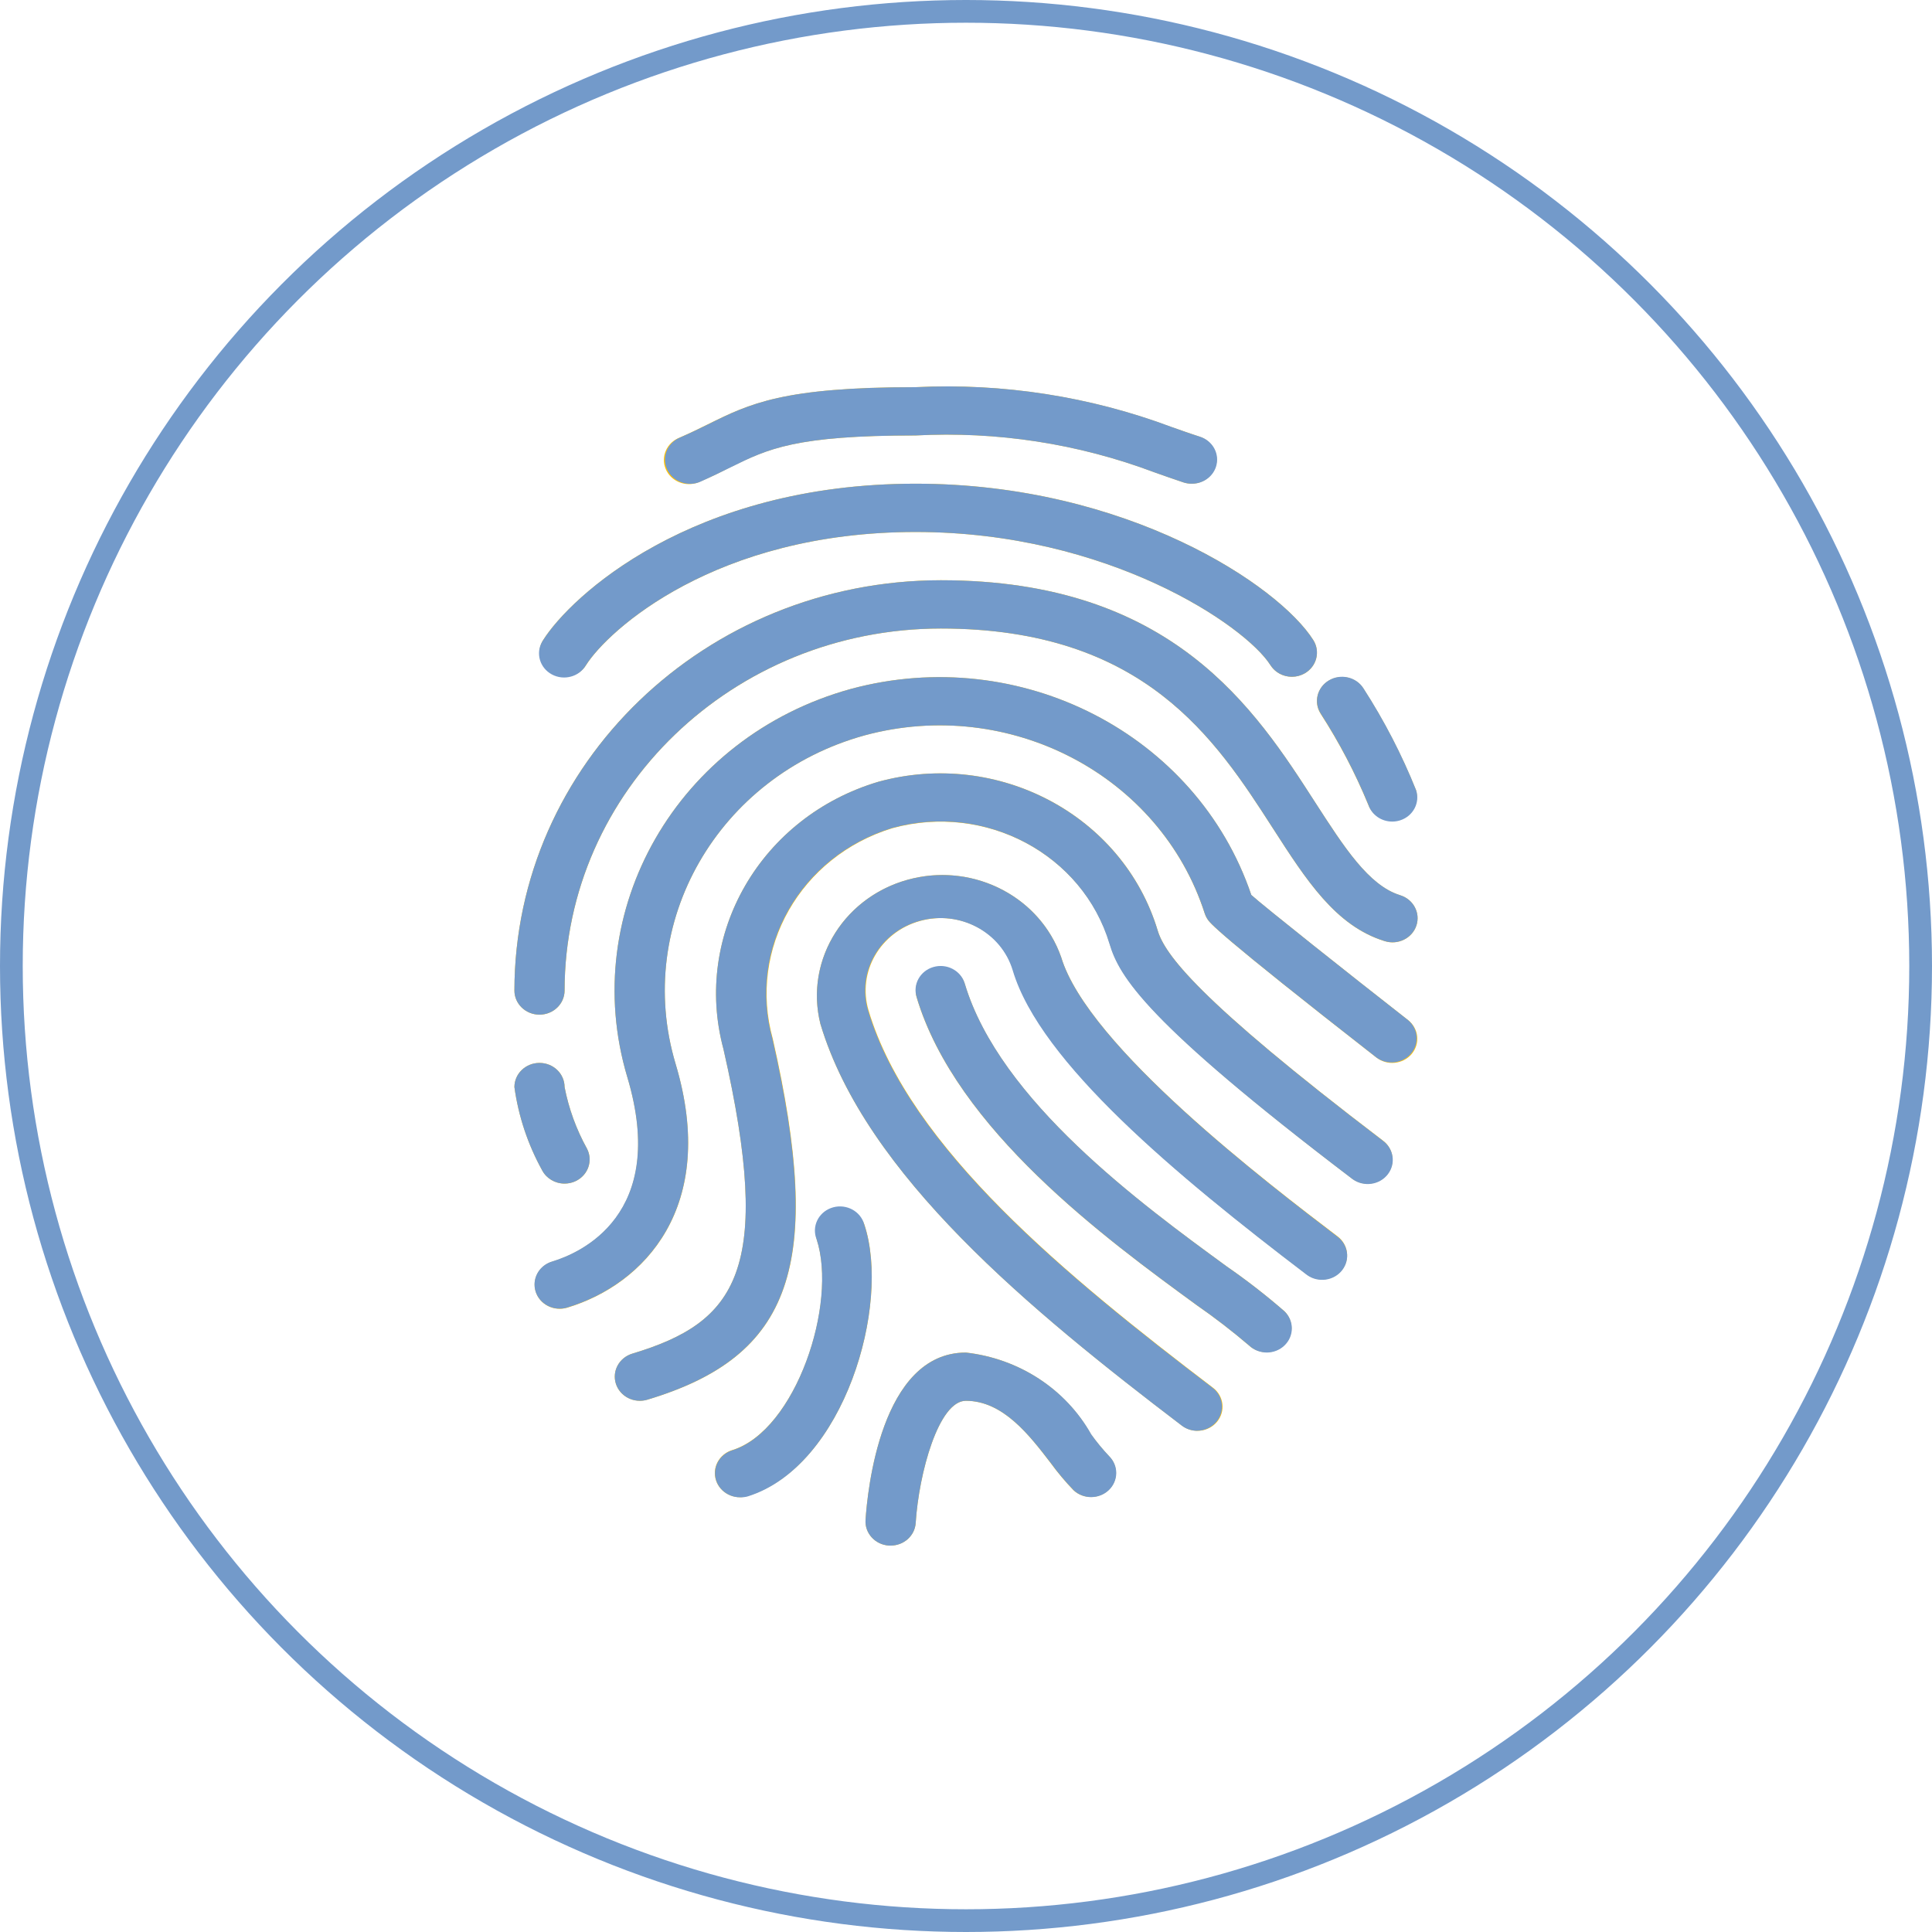 <svg width="85" height="85" viewBox="0 0 85 85" fill="none" xmlns="http://www.w3.org/2000/svg">
<g clip-path="url(#clip0)">
<path d="M46.687 42.111C45.713 39.333 42.584 37.84 39.696 38.776C36.99 39.654 35.427 42.374 36.094 45.046C38.08 51.691 45.345 57.654 51.999 62.721C52.476 63.085 53.17 63.008 53.549 62.548C53.927 62.088 53.847 61.42 53.369 61.056C46.982 56.193 40.02 50.5 38.215 44.46C37.709 42.768 38.725 41.003 40.483 40.517C42.241 40.03 44.076 41.008 44.581 42.7C45.786 46.734 51.778 51.721 57.478 56.061C57.956 56.425 58.65 56.348 59.029 55.888C59.407 55.428 59.327 54.761 58.849 54.396C55.839 52.109 47.867 46.04 46.687 42.111Z" fill="#FFC107"/>
<path d="M55.051 39.374C52.652 32.297 44.88 28.299 37.431 30.311C29.816 32.413 25.414 40.058 27.599 47.386C27.601 47.391 27.602 47.396 27.604 47.401C29.416 53.458 25.532 55.137 24.294 55.507C23.712 55.683 23.389 56.279 23.572 56.838C23.755 57.398 24.374 57.709 24.956 57.533C28.33 56.518 31.607 53.103 29.725 46.813C27.869 40.614 31.586 34.142 38.028 32.356C38.031 32.355 38.035 32.354 38.038 32.353C44.407 30.631 51.043 34.104 53.001 40.185C53.027 40.268 53.064 40.347 53.111 40.421C53.226 40.604 53.462 40.988 60.555 46.526C61.028 46.896 61.723 46.827 62.107 46.372C62.492 45.917 62.42 45.248 61.947 44.878C59.37 42.865 55.602 39.873 55.051 39.374Z" fill="#FFC107"/>
<path d="M50.933 40.937C49.409 35.873 43.916 32.948 38.647 34.394C33.474 35.931 30.471 41.111 31.83 46.155C34.059 55.923 32.393 58.178 27.82 59.554C27.239 59.73 26.916 60.327 27.099 60.886C27.281 61.445 27.901 61.756 28.482 61.58C34.871 59.669 36.259 55.651 33.999 45.698C32.901 41.751 35.223 37.672 39.269 36.435C43.37 35.315 47.641 37.592 48.827 41.532C49.269 42.98 50.441 44.968 59.478 51.85C59.956 52.214 60.65 52.137 61.028 51.677C61.406 51.217 61.326 50.549 60.848 50.185C52.645 43.942 51.242 41.965 50.933 40.937Z" fill="#FFC107"/>
<path d="M53.969 55.717C50.235 52.99 43.985 48.429 42.447 43.286C42.269 42.725 41.652 42.41 41.069 42.581C40.501 42.749 40.172 43.319 40.326 43.872C42.066 49.695 48.682 54.524 52.634 57.41C53.437 57.966 54.211 58.562 54.951 59.194C55.39 59.601 56.088 59.589 56.512 59.167C56.925 58.756 56.925 58.104 56.512 57.692C55.703 56.988 54.855 56.329 53.969 55.717Z" fill="#FFC107"/>
<path d="M47.998 63.103C46.882 61.112 44.828 59.77 42.494 59.506C38.742 59.506 38.162 65.643 38.08 66.872C38.042 67.458 38.505 67.962 39.113 67.998H39.183C39.767 67.999 40.251 67.563 40.287 67.002C40.426 64.815 41.295 61.629 42.494 61.629C44.129 61.629 45.29 63.146 46.221 64.362C46.529 64.784 46.866 65.186 47.23 65.564C47.668 65.972 48.367 65.96 48.79 65.538C49.203 65.127 49.203 64.475 48.79 64.063C48.505 63.76 48.24 63.439 47.998 63.103Z" fill="#FFC107"/>
<path d="M38.029 53.874C37.822 53.323 37.189 53.037 36.616 53.237C36.077 53.425 35.777 53.978 35.926 54.511C36.871 57.35 35.015 62.923 32.223 63.795C31.642 63.971 31.318 64.566 31.5 65.126C31.682 65.686 32.301 65.997 32.882 65.822C32.89 65.82 32.897 65.817 32.905 65.815C37.151 64.498 39.199 57.401 38.029 53.874Z" fill="#FFC107"/>
<path d="M61.592 39.383C60.213 38.958 59.129 37.259 57.873 35.32C55.216 31.188 51.573 25.528 41.39 25.528C31.035 25.54 22.644 33.615 22.632 43.579C22.632 44.165 23.126 44.641 23.735 44.641C24.345 44.641 24.839 44.165 24.839 43.579C24.849 34.786 32.253 27.661 41.39 27.652C50.343 27.652 53.48 32.523 56 36.439C57.483 38.743 58.763 40.733 60.912 41.404C61.49 41.592 62.116 41.293 62.31 40.737C62.505 40.181 62.194 39.579 61.617 39.392C61.609 39.389 61.602 39.387 61.594 39.385L61.592 39.383Z" fill="#FFC107"/>
<path d="M24.839 52.073C25.448 52.073 25.942 51.598 25.942 51.011C25.942 50.846 25.902 50.683 25.825 50.536C25.354 49.686 25.021 48.772 24.839 47.826C24.839 47.24 24.345 46.764 23.735 46.764C23.126 46.764 22.632 47.24 22.632 47.826C22.809 49.106 23.222 50.346 23.852 51.487C24.039 51.846 24.421 52.073 24.839 52.073Z" fill="#FFC107"/>
<path d="M24.265 29.62C24.785 29.926 25.464 29.767 25.782 29.267C25.782 29.266 25.783 29.265 25.783 29.264C26.741 27.743 31.459 23.405 40.287 23.405C48.77 23.405 54.806 27.539 55.894 29.264C56.21 29.765 56.889 29.925 57.41 29.62C57.931 29.316 58.097 28.663 57.781 28.162C56.267 25.762 49.582 21.281 40.287 21.281C30.402 21.281 25.104 26.248 23.894 28.164C23.579 28.665 23.745 29.316 24.265 29.62Z" fill="#FFC107"/>
<path d="M30.797 21.188C31.303 20.975 31.731 20.763 32.137 20.551C33.796 19.746 34.99 19.157 40.287 19.157C43.863 18.968 47.44 19.519 50.776 20.774C51.197 20.924 51.621 21.075 52.065 21.222C52.18 21.26 52.302 21.28 52.424 21.281C53.034 21.282 53.529 20.808 53.53 20.221C53.531 19.767 53.231 19.362 52.784 19.215C52.356 19.073 51.95 18.928 51.544 18.79C47.963 17.446 44.126 16.848 40.287 17.034C34.452 17.034 32.991 17.756 31.137 18.671C30.764 18.856 30.367 19.051 29.904 19.251C29.337 19.468 29.061 20.085 29.286 20.63C29.511 21.175 30.152 21.441 30.719 21.224C30.748 21.213 30.776 21.201 30.804 21.188H30.797Z" fill="#FFC107"/>
<path d="M60.199 35.407C60.407 35.959 61.039 36.244 61.612 36.044C62.151 35.856 62.451 35.303 62.302 34.77C61.676 33.21 60.9 31.71 59.983 30.289C59.664 29.79 58.984 29.634 58.465 29.941C57.946 30.248 57.783 30.902 58.103 31.402C58.924 32.675 59.626 34.015 60.199 35.407Z" fill="#FFC107"/>
<path d="M52.676 62.95C52.428 62.95 52.187 62.869 51.992 62.721C45.338 57.652 38.08 51.691 36.094 45.046C35.383 42.195 37.208 39.329 40.171 38.645C42.948 38.004 45.775 39.507 46.687 42.111C47.861 46.038 55.832 52.109 58.825 54.394C59.314 54.744 59.416 55.409 59.053 55.88C58.69 56.35 57.999 56.449 57.509 56.099C57.491 56.087 57.474 56.073 57.456 56.059C51.756 51.718 45.76 46.734 44.557 42.697C44.052 41.006 42.218 40.029 40.46 40.516C38.703 41.002 37.687 42.767 38.193 44.458C39.998 50.497 46.96 56.191 53.345 61.054C53.823 61.418 53.903 62.086 53.525 62.545C53.315 62.8 52.996 62.948 52.659 62.948L52.676 62.95Z" fill="#739ACA"/>
<path d="M24.618 57.575C24.009 57.574 23.515 57.098 23.517 56.512C23.517 56.048 23.83 55.639 24.289 55.501C25.523 55.129 29.407 53.449 27.6 47.395C25.41 40.069 29.806 32.421 37.42 30.314C37.424 30.313 37.428 30.312 37.431 30.311C44.88 28.297 52.654 32.296 55.053 39.374C55.602 39.871 59.37 42.865 61.947 44.879C62.408 45.262 62.459 45.932 62.061 46.376C61.68 46.801 61.021 46.867 60.557 46.526C53.462 40.986 53.226 40.602 53.111 40.419C53.065 40.346 53.029 40.267 53.003 40.185C51.045 34.103 44.408 30.63 38.038 32.354C31.595 34.135 27.873 40.605 29.724 46.804C29.724 46.805 29.725 46.806 29.725 46.807C31.605 53.095 28.33 56.511 24.953 57.527C24.845 57.559 24.732 57.576 24.618 57.575Z" fill="#739ACA"/>
<path d="M28.149 61.629C27.54 61.628 27.047 61.152 27.048 60.566C27.048 60.102 27.361 59.693 27.82 59.554C32.393 58.178 34.057 55.919 31.828 46.155C30.47 41.111 33.472 35.932 38.645 34.394C43.914 32.951 49.404 35.875 50.933 40.937C51.239 41.963 52.641 43.94 60.831 50.179C61.32 50.528 61.422 51.194 61.059 51.664C60.696 52.135 60.005 52.234 59.515 51.884C59.497 51.871 59.48 51.858 59.462 51.844C50.414 44.959 49.242 42.969 48.812 41.525C47.629 37.581 43.353 35.302 39.252 36.429C35.2 37.666 32.879 41.753 33.984 45.702C36.255 55.658 34.867 59.665 28.467 61.585C28.364 61.615 28.257 61.63 28.149 61.629Z" fill="#739ACA"/>
<path d="M55.735 59.506C55.442 59.506 55.161 59.395 54.954 59.196C54.213 58.563 53.439 57.967 52.636 57.41C48.684 54.524 42.068 49.695 40.329 43.872C40.15 43.311 40.478 42.718 41.061 42.546C41.644 42.374 42.261 42.69 42.439 43.25C42.443 43.262 42.446 43.274 42.45 43.286C43.994 48.429 50.235 52.99 53.969 55.717C54.855 56.33 55.705 56.99 56.514 57.694C56.944 58.109 56.943 58.782 56.511 59.196C56.305 59.394 56.026 59.505 55.735 59.506Z" fill="#739ACA"/>
<path d="M39.183 68H39.113C38.505 67.964 38.042 67.46 38.08 66.874C38.159 65.645 38.742 59.508 42.494 59.508C44.833 59.77 46.892 61.113 48.011 63.107C48.251 63.444 48.515 63.765 48.801 64.067C49.224 64.489 49.212 65.161 48.774 65.569C48.346 65.966 47.668 65.966 47.24 65.569C46.876 65.192 46.539 64.791 46.232 64.369C45.292 63.146 44.131 61.629 42.493 61.629C41.297 61.629 40.426 64.815 40.287 67.004C40.251 67.565 39.767 68.001 39.183 68Z" fill="#739ACA"/>
<path d="M32.563 65.876C31.953 65.877 31.458 65.403 31.457 64.817C31.456 64.355 31.766 63.945 32.223 63.804C35.012 62.931 36.857 57.359 35.926 54.52C35.708 53.972 35.992 53.358 36.561 53.148C37.13 52.938 37.768 53.212 37.987 53.759C38.003 53.8 38.016 53.841 38.027 53.883C39.199 57.41 37.144 64.5 32.903 65.834C32.792 65.865 32.678 65.879 32.563 65.876Z" fill="#739ACA"/>
<path d="M23.735 44.641C23.126 44.641 22.632 44.165 22.632 43.579C22.644 33.615 31.035 25.54 41.39 25.528C51.573 25.528 55.216 31.188 57.875 35.32C59.131 37.267 60.215 38.952 61.594 39.383C62.176 39.558 62.499 40.154 62.318 40.713C62.136 41.273 61.516 41.584 60.935 41.409C60.927 41.407 60.92 41.405 60.912 41.402C58.763 40.731 57.483 38.741 56 36.437C53.479 32.523 50.343 27.652 41.39 27.652C32.253 27.661 24.848 34.786 24.839 43.579C24.839 44.165 24.345 44.641 23.735 44.641Z" fill="#739ACA"/>
<path d="M24.839 52.073C24.42 52.074 24.038 51.847 23.85 51.487C23.22 50.346 22.808 49.106 22.632 47.826C22.632 47.239 23.126 46.764 23.735 46.764C24.345 46.764 24.839 47.239 24.839 47.826C25.022 48.772 25.355 49.686 25.825 50.535C26.098 51.06 25.878 51.698 25.333 51.961C25.18 52.035 25.01 52.073 24.839 52.073Z" fill="#739ACA"/>
<path d="M56.838 29.775C56.452 29.776 56.094 29.581 55.894 29.264C54.808 27.539 48.77 23.405 40.287 23.405C31.459 23.405 26.741 27.743 25.781 29.264C25.484 29.776 24.811 29.959 24.28 29.672C23.748 29.386 23.557 28.739 23.855 28.227C23.868 28.205 23.882 28.183 23.896 28.162C25.104 26.248 30.402 21.281 40.287 21.281C49.582 21.281 56.267 25.762 57.781 28.164C58.096 28.665 57.93 29.318 57.408 29.622C57.236 29.722 57.039 29.775 56.838 29.775Z" fill="#739ACA"/>
<path d="M52.425 21.281C52.302 21.281 52.181 21.262 52.065 21.224C51.623 21.077 51.195 20.924 50.774 20.776C47.439 19.521 43.862 18.969 40.287 19.158C34.99 19.158 33.796 19.746 32.148 20.559C31.742 20.761 31.312 20.971 30.808 21.196C30.25 21.434 29.598 21.191 29.351 20.654C29.104 20.116 29.356 19.488 29.915 19.251C30.38 19.049 30.775 18.854 31.151 18.669C32.991 17.756 34.454 17.034 40.287 17.034C44.125 16.846 47.961 17.442 51.542 18.784C51.948 18.928 52.354 19.075 52.782 19.209C53.362 19.388 53.682 19.986 53.496 20.544C53.347 20.99 52.911 21.29 52.425 21.281Z" fill="#739ACA"/>
<path d="M61.252 36.146C60.772 36.146 60.347 35.847 60.202 35.407C59.628 34.012 58.927 32.669 58.105 31.394C57.786 30.894 57.948 30.24 58.467 29.933C58.986 29.625 59.666 29.781 59.985 30.281C60.901 31.702 61.677 33.202 62.302 34.762C62.488 35.32 62.167 35.918 61.587 36.096C61.478 36.129 61.365 36.146 61.252 36.146Z" fill="#739ACA"/>
</g>
<circle cx="42.5" cy="42.5" r="42" stroke="#739ACA"/>
<defs>
<clipPath id="clip0">
<rect width="53" height="51" fill="white" transform="translate(16 17)"/>
</clipPath>
</defs>
</svg>
